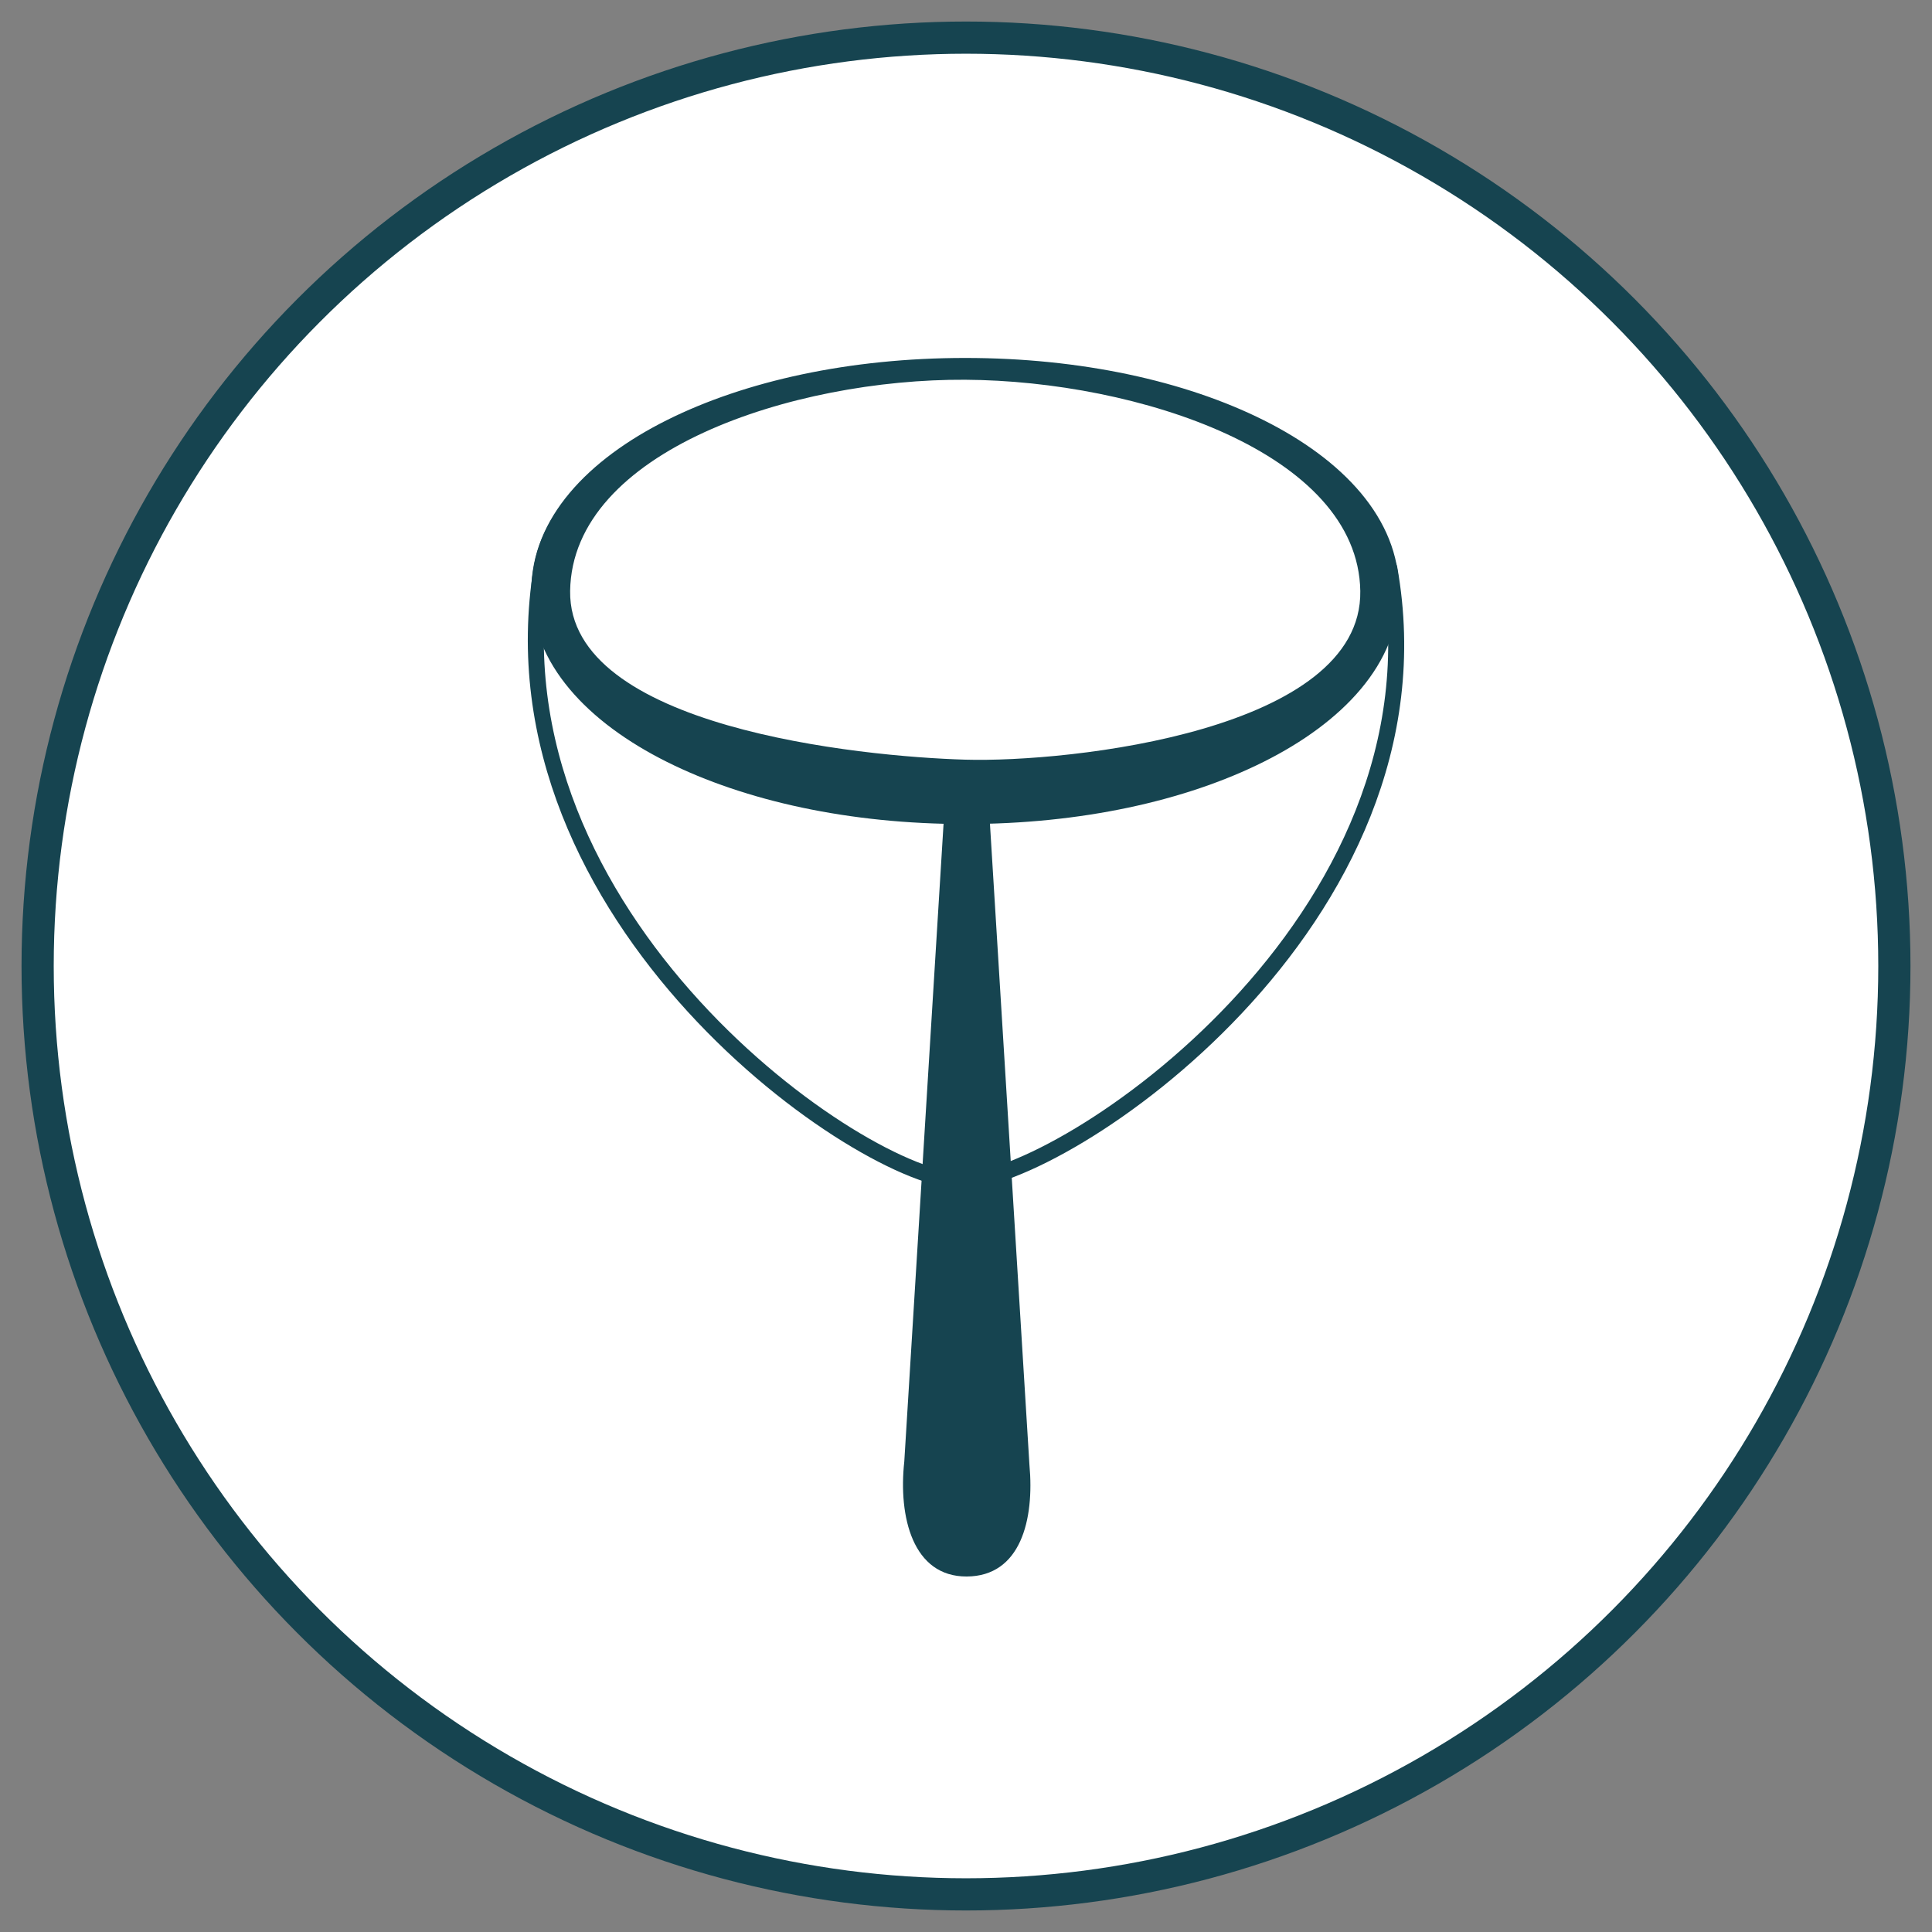 <?xml version="1.0" encoding="UTF-8" standalone="no"?>
<!-- Created with Inkscape (http://www.inkscape.org/) -->

<svg
   xmlns:osb="http://www.openswatchbook.org/uri/2009/osb"
   xmlns:dc="http://purl.org/dc/elements/1.1/"
   xmlns:cc="http://creativecommons.org/ns#"
   xmlns:rdf="http://www.w3.org/1999/02/22-rdf-syntax-ns#"
   xmlns:svg="http://www.w3.org/2000/svg"
   xmlns="http://www.w3.org/2000/svg"
   xmlns:sodipodi="http://sodipodi.sourceforge.net/DTD/sodipodi-0.dtd"
   xmlns:inkscape="http://www.inkscape.org/namespaces/inkscape"
   width="120mm"
   height="120mm"
   viewBox="0 0 120 120"
   version="1.1"
   id="svg8"
   inkscape:version="0.92.4 5da689c313, 2019-01-14"
   sodipodi:docname="kescher.svg"
   inkscape:export-filename="/home/olf/Code/kescher/assets/kescher_promo.png"
   inkscape:export-xdpi="84.669998"
   inkscape:export-ydpi="84.669998">
  <rect x="0" y="0" width="120" height="120" fill="#808080" stroke="none"/>
  <defs
     id="defs2">
    <linearGradient
       id="linearGradient2597"
       osb:paint="solid">
      <stop
         style="stop-color:#cccccc;stop-opacity:1;"
         offset="0"
         id="stop2595" />
    </linearGradient>
  </defs>
  <sodipodi:namedview
     id="base"
     pagecolor="#ffffff"
     bordercolor="#666666"
     borderopacity="1.0"
     inkscape:pageopacity="0.0"
     inkscape:pageshadow="2"
     inkscape:zoom="0.89741488"
     inkscape:cx="796.81814"
     inkscape:cy="270.2825"
     inkscape:document-units="mm"
     inkscape:current-layer="layer1"
     showgrid="false"
     showguides="true"
     inkscape:window-width="1916"
     inkscape:window-height="1041"
     inkscape:window-x="0"
     inkscape:window-y="18"
     inkscape:window-maximized="0"
     fit-margin-top="0"
     fit-margin-left="0"
     fit-margin-right="0"
     fit-margin-bottom="0"
     inkscape:guide-bbox="true">
    <sodipodi:guide
       position="74.282,64.075"
       orientation="0,1"
       id="guide2608"
       inkscape:locked="false" />
  </sodipodi:namedview>
  <g
     inkscape:label="Layer 1"
     inkscape:groupmode="layer"
     id="layer1"
     transform="translate(69.477,-59.176)">
    <circle
       style="opacity:1;fill:#ffffff;fill-opacity:1;fill-rule:nonzero;stroke:#164450;stroke-width:2;stroke-linecap:round;stroke-linejoin:miter;stroke-miterlimit:4;stroke-dasharray:none;stroke-dashoffset:0;stroke-opacity:1;paint-order:normal"
       id="path1229"
       cx="-9.477"
       cy="119.176"
       r="57.663" />
    <g
       id="g2617"
       transform="translate(-0.049,1.323)">
      <path
         sodipodi:nodetypes="cszcc"
         inkscape:connector-curvature="0"
         id="path815-3-6-0"
         d="m -9.666,80.726 c -14.135,1.9e-5 -25.035,5.732 -26.122,12.428 -3.536,21.781 19.99,38.048 26.122,38.061 6.132,0.013 30.455,-16.114 26.533,-38.061 C 14.364,86.095 4.468,80.726 -9.666,80.726 Z"
         style="opacity:1;fill:#ffffff;fill-opacity:1;fill-rule:nonzero;stroke:#164450;stroke-width:0.994;stroke-linecap:round;stroke-linejoin:miter;stroke-miterlimit:4;stroke-dasharray:none;stroke-dashoffset:0;stroke-opacity:1;paint-order:normal" />
      <path
         sodipodi:nodetypes="ssssssssszszsz"
         inkscape:connector-curvature="0"
         id="path815-3-7-3"
         d="m -9.477,80.086 c -7.16,0 -13.658,1.426 -18.537,3.865 -4.879,2.44 -8.414,6.085 -8.414,10.611 0,4.526 3.535,8.17 8.414,10.609 4.879,2.44 11.377,3.865 18.537,3.865 7.16,0 13.658,-1.426 18.537,-3.865 4.879,-2.44 8.414,-6.083 8.414,-10.609 0,-4.526 -3.535,-8.172 -8.414,-10.611 -4.879,-2.44 -11.377,-3.865 -18.537,-3.865 z m 0,1.354 c 10.677,0.062 24.403,4.527 24.539,13.122 0.137,8.664 -18.028,10.663 -24.539,10.475 -6.511,-0.189 -24.659,-2.012 -24.539,-10.475 0.124,-8.706 13.862,-13.185 24.539,-13.122 z"
         style="color:#000000;font-style:normal;font-variant:normal;font-weight:normal;font-stretch:normal;font-size:medium;line-height:normal;font-family:sans-serif;font-variant-ligatures:normal;font-variant-position:normal;font-variant-caps:normal;font-variant-numeric:normal;font-variant-alternates:normal;font-feature-settings:normal;text-indent:0;text-align:start;text-decoration:none;text-decoration-line:none;text-decoration-style:solid;text-decoration-color:#000000;letter-spacing:normal;word-spacing:normal;text-transform:none;writing-mode:lr-tb;direction:ltr;text-orientation:mixed;dominant-baseline:auto;baseline-shift:baseline;text-anchor:start;white-space:normal;shape-padding:0;clip-rule:nonzero;display:inline;overflow:visible;visibility:visible;opacity:1;isolation:auto;mix-blend-mode:normal;color-interpolation:sRGB;color-interpolation-filters:linearRGB;solid-color:#000000;solid-opacity:1;vector-effect:none;fill:#164450;fill-opacity:1;fill-rule:nonzero;stroke:none;stroke-width:4;stroke-linecap:round;stroke-linejoin:miter;stroke-miterlimit:4;stroke-dasharray:none;stroke-dashoffset:0;stroke-opacity:1;paint-order:normal;color-rendering:auto;image-rendering:auto;shape-rendering:auto;text-rendering:auto;enable-background:accumulate" />
      <path
         sodipodi:nodetypes="cczccc"
         inkscape:connector-curvature="0"
         id="path869-5"
         transform="matrix(0.265,0,0,0.265,-69.477,59.176)"
         d="m 221.787,180.828 -9.654,156.762 c -1.412,12.941 1.979,26.978 14.633,26.924 12.653,-0.055 15.892,-13.285 14.701,-26.199 l -9.701,-157.486 z"
         style="opacity:1;fill:#164450;fill-opacity:1;fill-rule:nonzero;stroke:none;stroke-width:28.676;stroke-linecap:round;stroke-linejoin:miter;stroke-miterlimit:4;stroke-dasharray:none;stroke-dashoffset:0;stroke-opacity:1;paint-order:normal" />
    </g>
  </g>
</svg>
